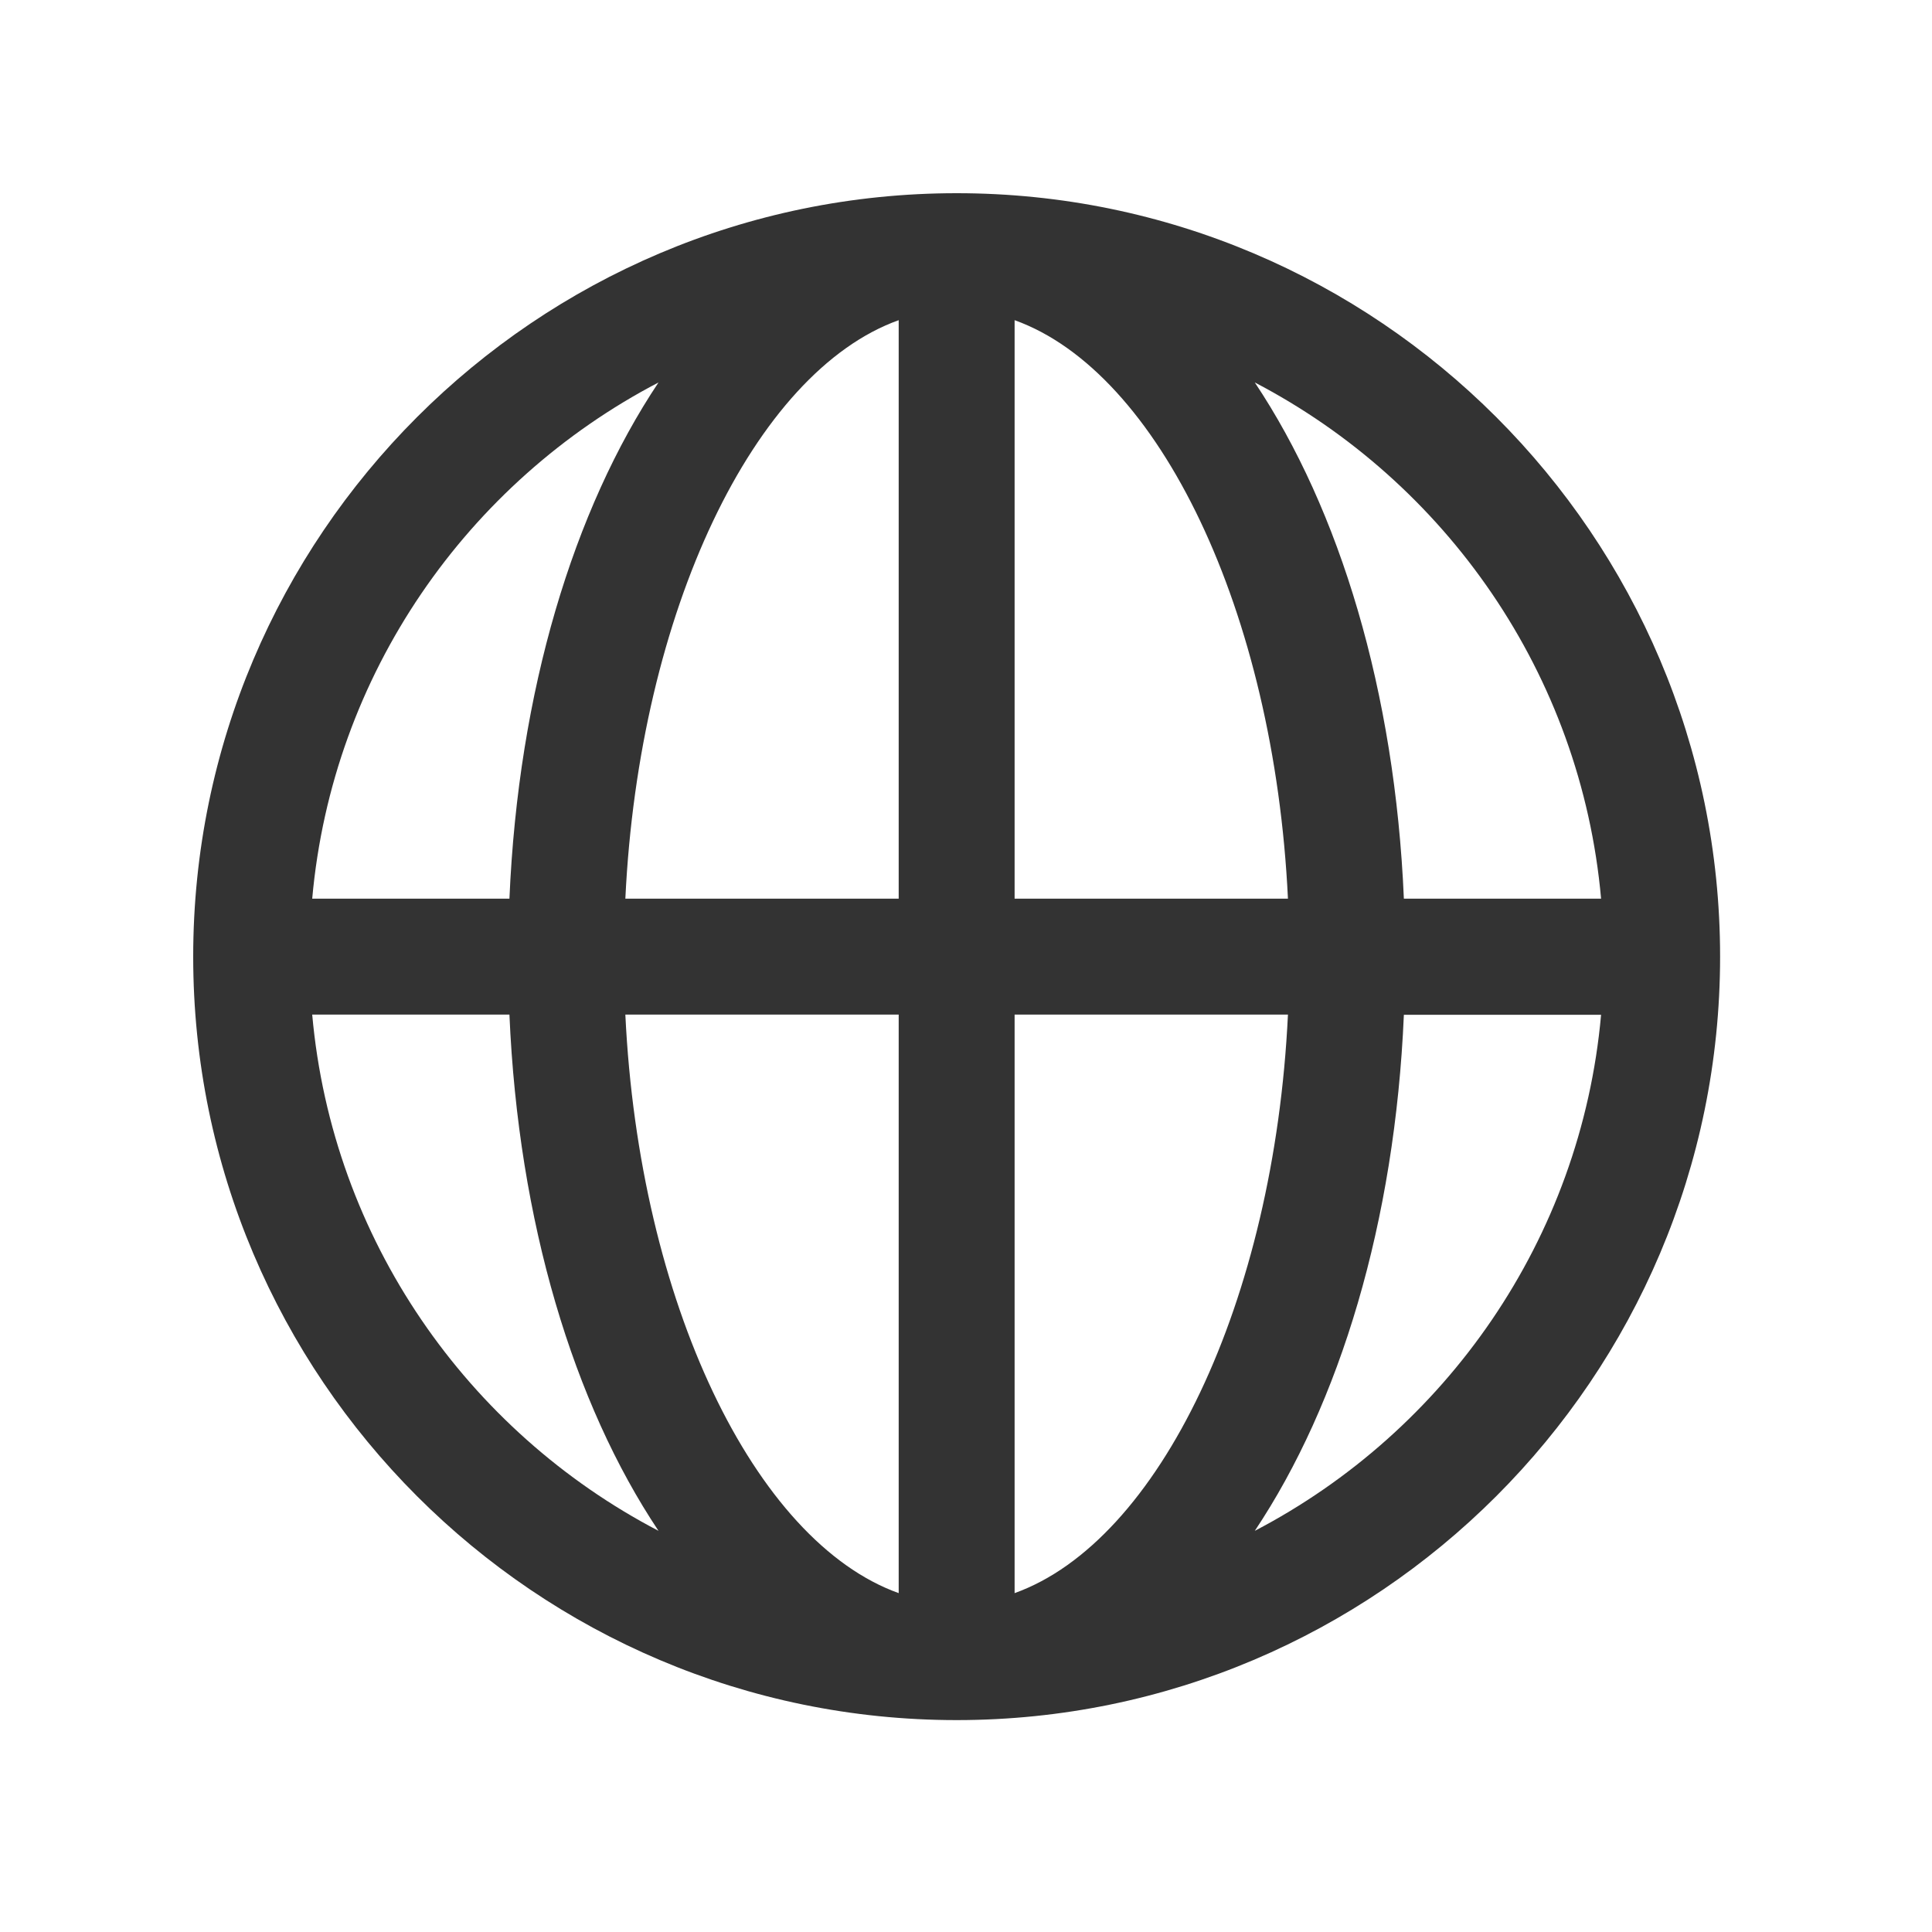 <svg width="44px" height="44px" viewBox="0 0 24 25" fill="none" xmlns="http://www.w3.org/2000/svg">
<path d="M11.879 2.5C6.432 2.5 2 6.932 2 12.379C2 17.826 6.432 22.258 11.879 22.258C17.326 22.258 21.758 17.826 21.758 12.379C21.758 6.932 17.326 2.5 11.879 2.5ZM20.218 11.629H17.666C17.551 8.945 16.836 6.595 15.737 4.949C18.207 6.238 19.958 8.72 20.218 11.629ZM11.129 11.629H7.592C7.77 7.912 9.261 4.813 11.129 4.143V11.629ZM11.129 13.129V20.615C9.261 19.945 7.77 16.846 7.592 13.129H11.129ZM12.629 13.129H16.166C15.988 16.846 14.497 19.945 12.629 20.615V13.129ZM12.629 11.629V4.143C14.497 4.813 15.988 7.912 16.166 11.629H12.629ZM6.092 11.629H3.54C3.8 8.72 5.551 6.238 8.021 4.949C6.922 6.595 6.207 8.943 6.092 11.629ZM3.54 13.129H6.092C6.207 15.812 6.922 18.163 8.021 19.809C5.551 18.52 3.8 16.038 3.54 13.129ZM17.666 13.131H20.218C19.958 16.038 18.207 18.52 15.737 19.809C16.836 18.163 17.551 15.815 17.666 13.131Z" fill="#333333"/>
</svg>
